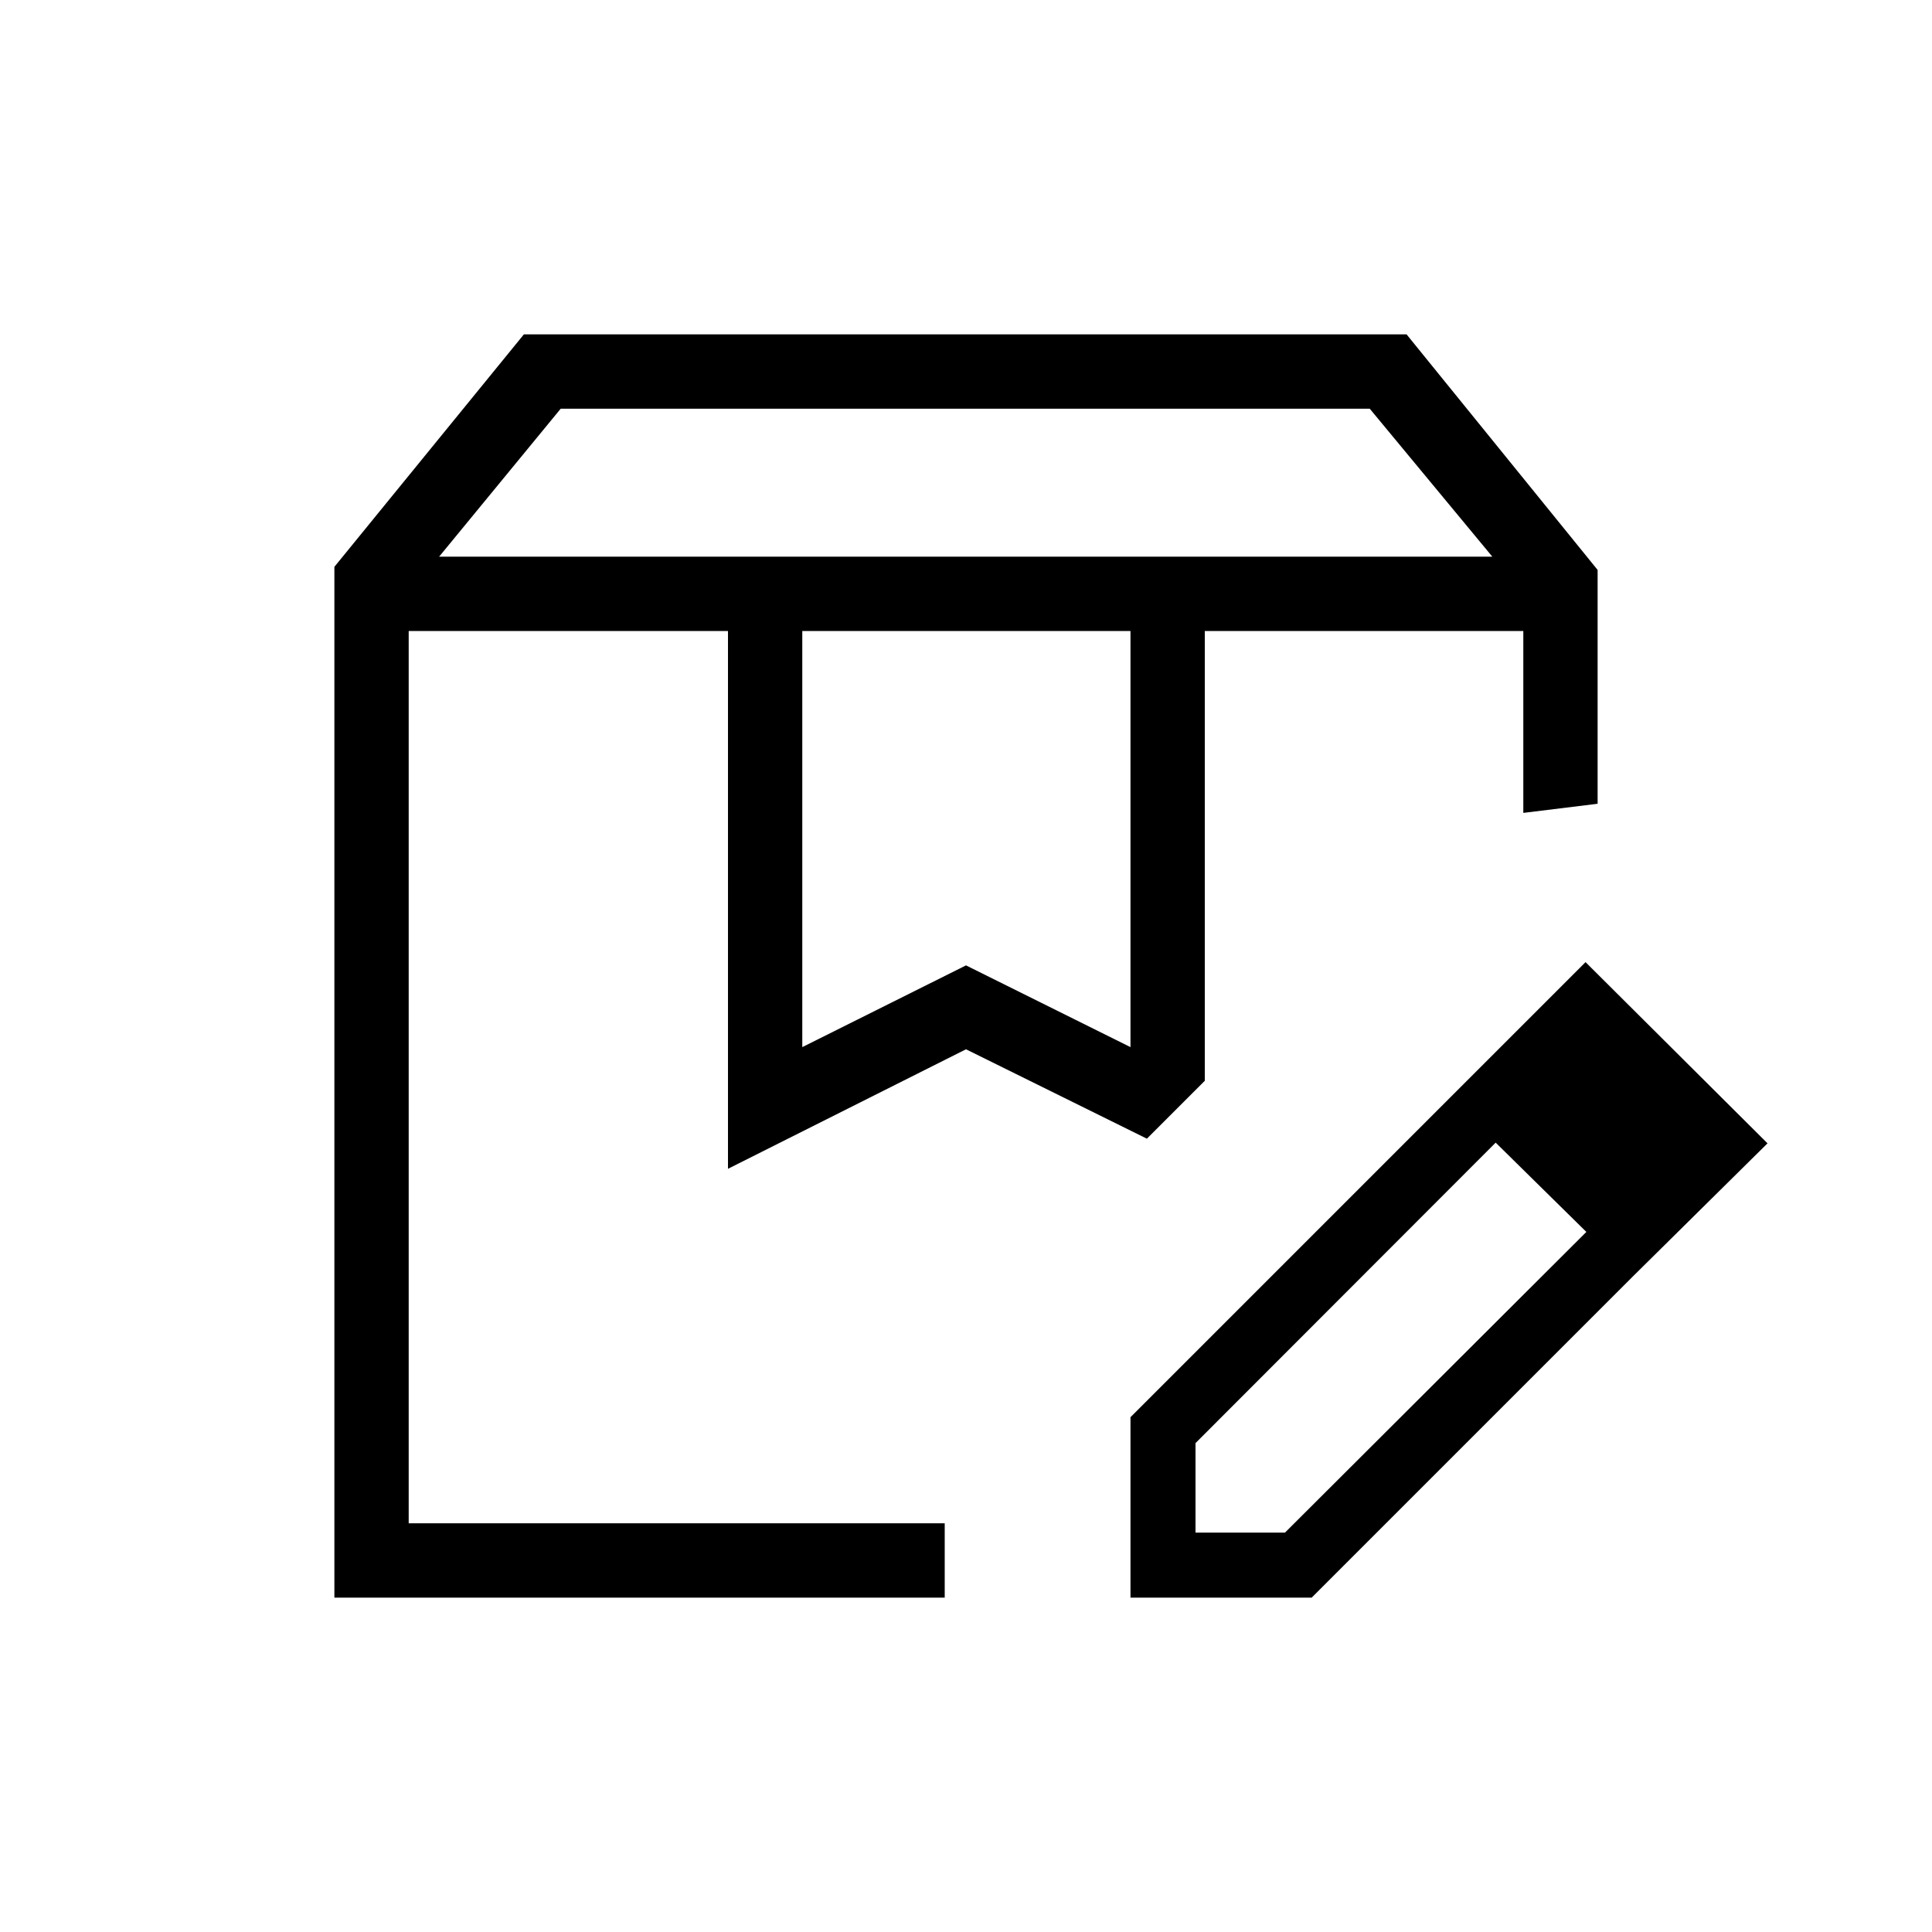 <svg xmlns="http://www.w3.org/2000/svg" height="24" viewBox="0 -960 960 960" width="24"><path d="M218.192-683.385h523.346l-60.922-73.538H278.615l-60.423 73.538Zm180.462 243.693L480-480.308l81.731 40.616v-206.769H398.654v206.769Zm-232.5 273.538v-512.192l94.153-115.5h438.616l94.923 117.038v116.193l-36.923 4.538v-90.384H598.654v223.499l-28.769 28.77L480-438.615 361.731-379.23v-267.231H203.077v443.384h266.346v36.923H166.154Zm432.5-480.307h158.269-158.269Zm-395.577 0h366.808-366.808Zm358.654 480.307v-89.654L720.5-414.577l22.962 22.077-149.423 149.577v44.462H638.5l149.923-149.577 22.616 22.615-159.27 159.269h-90.038Zm249.308-159.269L720.5-414.577l67.346-67.346 90.424 90.039-67.231 66.461Z"/></svg>